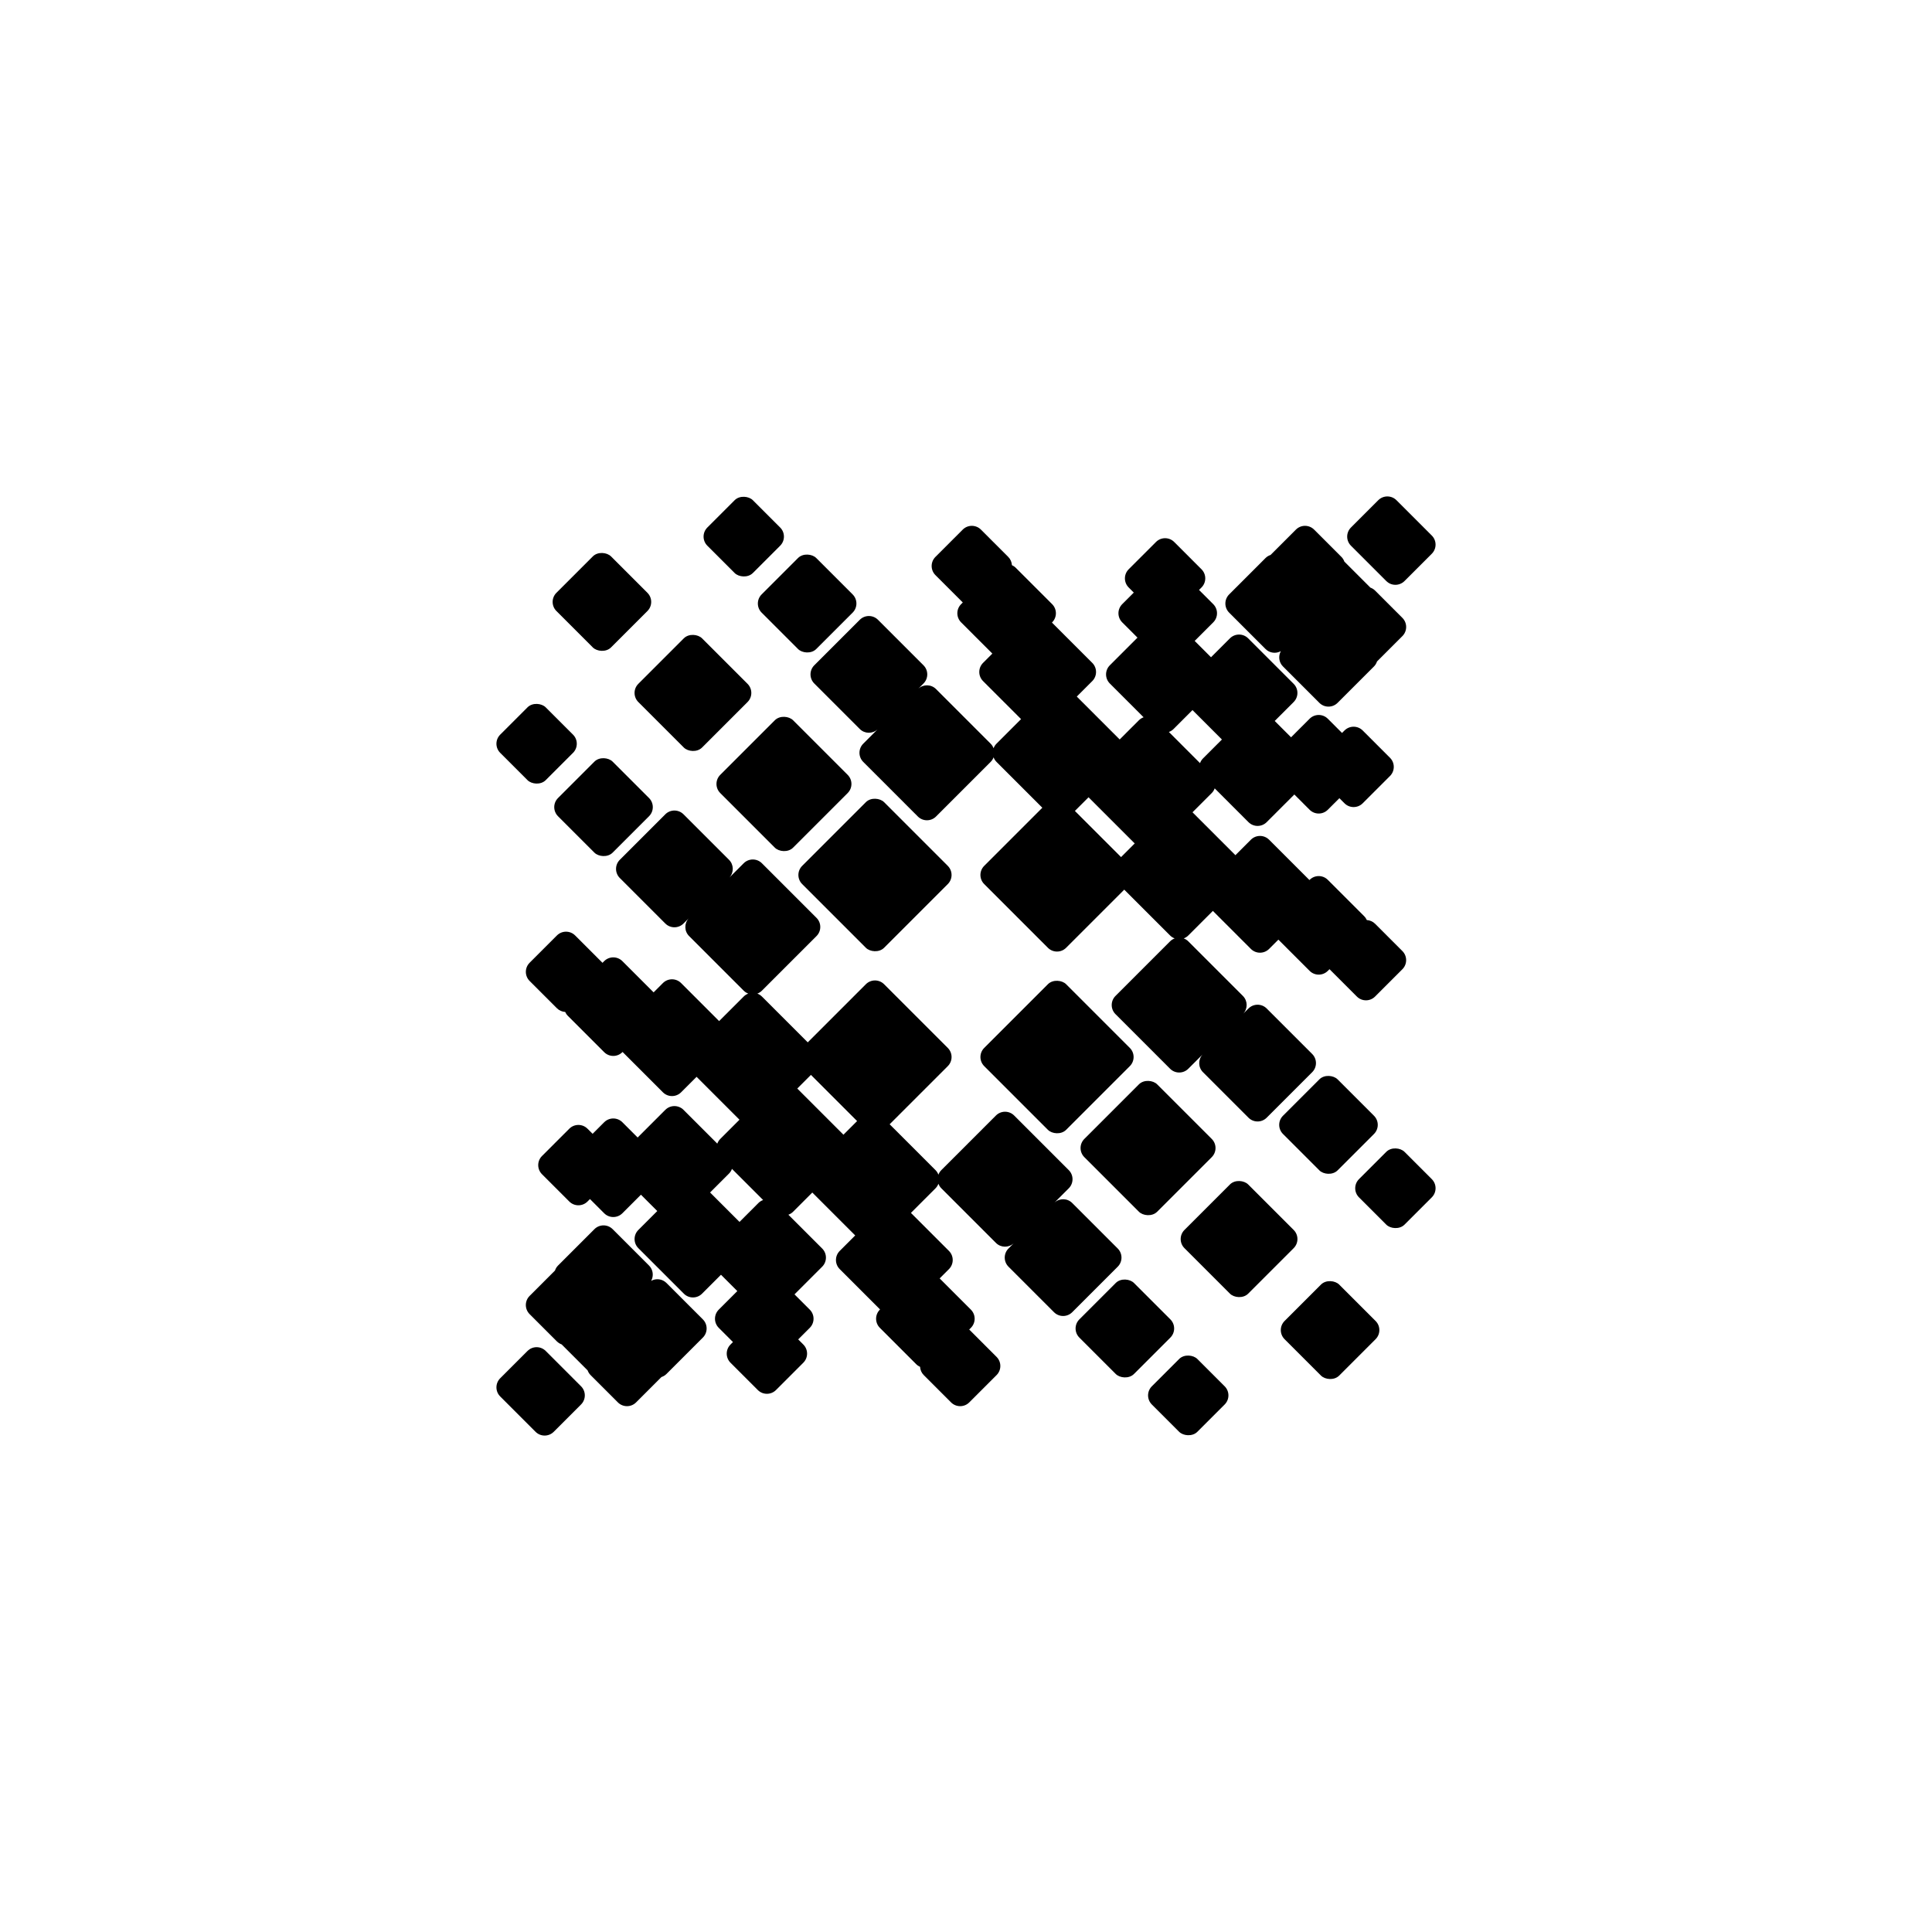 <?xml version="1.0" encoding="UTF-8"?>
<svg id="Capa_2" data-name="Capa 2" xmlns="http://www.w3.org/2000/svg" width="210mm" height="210mm" viewBox="0 0 595.276 595.276">
  <rect x="251.746" y="251.746" width="35.695" height="35.695" rx="3.966" ry="3.966" transform="translate(-111.669 269.593) rotate(-45)"/>
  <rect x="307.835" y="307.835" width="35.695" height="35.695" rx="3.966" ry="3.966" transform="translate(-134.902 325.683) rotate(-45)"/>
  <rect x="225.684" y="225.684" width="31.729" height="31.729" rx="3.966" ry="3.966" transform="translate(-100.053 241.548) rotate(-45)"/>
  <rect x="337.863" y="337.863" width="31.729" height="31.729" rx="3.966" ry="3.966" transform="translate(-146.519 353.727) rotate(-45)"/>
  <path d="M250.893,210.596l14.022,14.022c1.507,1.507,3.918,1.536,5.474,.111l-4.413,4.413c-1.549,1.549-1.549,4.06,0,5.609l16.826,16.826c1.549,1.549,4.06,1.549,5.609,0l16.826-16.826c.412-.412,.707-.895,.899-1.407,.193,.513,.487,.995,.9,1.408l14.123,14.123-17.914,17.914c-1.549,1.549-1.549,4.06,0,5.609l19.631,19.631c1.549,1.549,4.06,1.549,5.609,0l17.914-17.914,14.123,14.123c.412,.412,.895,.707,1.408,.9-.512,.193-.995,.487-1.407,.899l-16.826,16.826c-1.549,1.549-1.549,4.06,0,5.609l16.826,16.826c1.549,1.549,4.06,1.549,5.609,0l4.412-4.412c-1.424,1.556-1.395,3.967,.111,5.473l14.022,14.022c1.549,1.549,4.06,1.549,5.609,0l14.022-14.022c1.549-1.549,1.549-4.06,0-5.609l-14.022-14.022c-1.549-1.549-4.06-1.549-5.609,0l-1.609,1.609c1.425-1.556,1.396-3.967-.11-5.474l-16.826-16.826c-.412-.412-.895-.707-1.408-.9,.512-.193,.995-.487,1.407-.899l7.574-7.574,11.715,11.715c1.549,1.549,4.06,1.549,5.609,0l2.864-2.864,9.622,9.622c1.549,1.549,4.06,1.549,5.609,0l.519-.519c.006,.006,.01,.014,.017,.02l8.413,8.413c1.549,1.549,4.06,1.549,5.609,0l8.413-8.413c1.549-1.549,1.549-4.06,0-5.609l-8.413-8.413c-.708-.708-1.618-1.076-2.544-1.137-.192-.422-.449-.822-.796-1.169l-11.218-11.218c-1.549-1.549-4.06-1.549-5.609,0l-.059,.059-12.426-12.426c-1.549-1.549-4.06-1.549-5.609,0l-4.77,4.77-13.218-13.218,5.924-5.924c.422-.422,.719-.919,.911-1.446l10.41,10.41c1.549,1.549,4.06,1.549,5.609-0l8.523-8.523,4.705,4.705c1.549,1.549,4.06,1.549,5.609,0l3.566-3.566,1.574,1.574c1.549,1.549,4.06,1.549,5.609-0l8.413-8.413c1.549-1.549,1.549-4.06,0-5.609l-8.413-8.413c-1.549-1.549-4.06-1.549-5.609,0l-.761,.761-4.379-4.379c-1.549-1.549-4.06-1.549-5.609,0l-5.718,5.718-5.032-5.032,5.833-5.833c1.549-1.549,1.549-4.06,0-5.609l-14.022-14.022c-1.549-1.549-4.06-1.549-5.609,0l-5.833,5.833-5.032-5.032,5.718-5.718c1.549-1.549,1.549-4.06,0-5.609l-4.379-4.379,.761-.761c1.549-1.549,1.549-4.06,0-5.609l-8.413-8.413c-1.549-1.549-4.06-1.549-5.609,0l-8.413,8.413c-1.549,1.549-1.549,4.06-0,5.609l1.574,1.574-3.566,3.566c-1.549,1.549-1.549,4.06,0,5.609l4.705,4.705-8.523,8.523c-1.549,1.549-1.549,4.06,0,5.609l10.41,10.41c-.527,.192-1.024,.488-1.446,.911l-5.924,5.924-13.218-13.218,4.77-4.77c1.549-1.549,1.549-4.06,0-5.609l-12.426-12.426,.059-.059c1.549-1.549,1.549-4.06,0-5.609l-11.218-11.218c-.347-.347-.747-.605-1.169-.796-.061-.926-.429-1.836-1.137-2.544l-8.413-8.413c-1.549-1.549-4.06-1.549-5.609,0l-8.413,8.413c-1.549,1.549-1.549,4.06,0,5.609l8.413,8.413c.006,.006,.014,.01,.02,.017l-.519,.519c-1.549,1.549-1.549,4.06,0,5.609l9.622,9.622-2.864,2.864c-1.549,1.549-1.549,4.06,0,5.609l11.715,11.715-7.574,7.574c-.412,.412-.707,.895-.899,1.407-.193-.513-.487-.995-.9-1.408l-16.826-16.826c-1.507-1.507-3.918-1.535-5.474-.11l1.609-1.609c1.549-1.549,1.549-4.06,0-5.609l-14.022-14.022c-1.549-1.549-4.06-1.549-5.609,0l-14.022,14.022c-1.549,1.549-1.549,4.06,0,5.609Zm84.504,35.058l14.224,14.224-4.207,4.207-14.224-14.224,4.207-4.207Zm26.193-21.035l5.833-5.833,9.067,9.067-5.833,5.833c-.422,.423-.719,.919-.911,1.446l-9.602-9.602c.527-.192,1.023-.488,1.446-.911Z"/>
  <rect x="199.622" y="199.622" width="27.763" height="27.763" rx="3.966" ry="3.966" transform="translate(-88.436 213.503) rotate(-45)"/>
  <path d="M344.382,384.679l-14.022-14.022c-1.507-1.507-3.917-1.535-5.473-.111l4.412-4.412c1.549-1.549,1.549-4.06-0-5.609l-16.826-16.826c-1.549-1.549-4.06-1.549-5.609,0l-16.826,16.826c-.412,.412-.707,.895-.899,1.407-.193-.513-.487-.995-.9-1.408l-14.123-14.123,17.913-17.913c1.549-1.549,1.549-4.06,0-5.609l-19.631-19.631c-1.549-1.549-4.06-1.549-5.609,0l-17.913,17.913-14.123-14.123c-.412-.412-.895-.707-1.408-.9,.512-.193,.995-.487,1.407-.899l16.826-16.826c1.549-1.549,1.549-4.06,0-5.609l-16.826-16.826c-1.549-1.549-4.06-1.549-5.609,0l-4.412,4.412c1.425-1.556,1.396-3.967-.111-5.474l-14.022-14.022c-1.549-1.549-4.06-1.549-5.609,0l-14.022,14.022c-1.549,1.549-1.549,4.06,0,5.609l14.022,14.022c1.549,1.549,4.06,1.549,5.609,0l1.609-1.609c-1.425,1.556-1.396,3.967,.11,5.474l16.826,16.826c.412,.412,.895,.707,1.408,.9-.512,.193-.995,.487-1.407,.899l-7.574,7.574-11.715-11.715c-1.549-1.549-4.06-1.549-5.609,0l-2.864,2.864-9.622-9.622c-1.549-1.549-4.06-1.549-5.609,0l-.519,.519c-.006-.006-.01-.014-.017-.02l-8.413-8.413c-1.549-1.549-4.06-1.549-5.609,0l-8.413,8.413c-1.549,1.549-1.549,4.06,0,5.609l8.413,8.413c.708,.708,1.618,1.076,2.544,1.137,.192,.422,.449,.822,.796,1.169l11.218,11.218c1.549,1.549,4.06,1.549,5.609,0l.059-.059,12.426,12.426c1.549,1.549,4.06,1.549,5.609,0l4.77-4.77,13.218,13.218-5.924,5.924c-.422,.422-.719,.919-.911,1.446l-10.41-10.41c-1.549-1.549-4.06-1.549-5.609,0l-8.523,8.523-4.705-4.705c-1.549-1.549-4.06-1.549-5.609,0l-3.566,3.566-1.574-1.574c-1.549-1.549-4.06-1.549-5.609,0l-8.413,8.413c-1.549,1.549-1.549,4.06-0,5.609l8.413,8.413c1.549,1.549,4.06,1.549,5.609,0l.761-.761,4.379,4.379c1.549,1.549,4.06,1.549,5.609,0l5.718-5.718,5.032,5.032-5.833,5.833c-1.549,1.549-1.549,4.06,0,5.609l14.022,14.022c1.549,1.549,4.06,1.549,5.609,0l5.833-5.833,5.032,5.032-5.718,5.718c-1.549,1.549-1.549,4.06,0,5.609l4.379,4.379-.761,.761c-1.549,1.549-1.549,4.06,0,5.609l8.413,8.413c1.549,1.549,4.06,1.549,5.609-0l8.413-8.413c1.549-1.549,1.549-4.06,0-5.609l-1.574-1.574,3.566-3.566c1.549-1.549,1.549-4.06,0-5.609l-4.705-4.705,8.523-8.523c1.549-1.549,1.549-4.06,0-5.609l-10.41-10.41c.527-.192,1.024-.488,1.446-.911l5.924-5.924,13.218,13.218-4.77,4.77c-1.549,1.549-1.549,4.06,0,5.609l12.426,12.426-.059,.059c-1.549,1.549-1.549,4.06,0,5.609l11.218,11.218c.347,.347,.747,.605,1.169,.796,.061,.926,.429,1.836,1.137,2.544l8.413,8.413c1.549,1.549,4.06,1.549,5.609,0l8.413-8.413c1.549-1.549,1.549-4.06,0-5.609l-8.413-8.413c-.006-.006-.014-.01-.02-.017l.519-.519c1.549-1.549,1.549-4.06,0-5.609l-9.622-9.622,2.864-2.864c1.549-1.549,1.549-4.06,0-5.609l-11.715-11.715,7.574-7.574c.412-.412,.707-.895,.899-1.407,.193,.513,.487,.995,.9,1.408l16.826,16.826c1.507,1.507,3.917,1.535,5.474,.11l-1.609,1.609c-1.549,1.549-1.549,4.06-0,5.609l14.022,14.022c1.549,1.549,4.06,1.549,5.609,0l14.022-14.022c1.549-1.549,1.549-4.06,0-5.609Zm-84.504-35.058l-14.224-14.224,4.207-4.207,14.224,14.224-4.207,4.207Zm-26.193,21.035l-5.833,5.833-9.067-9.067,5.833-5.833c.422-.423,.719-.919,.911-1.446l9.602,9.602c-.527,.192-1.023,.488-1.446,.911Z"/>
  <rect x="367.89" y="367.89" width="27.763" height="27.763" rx="3.966" ry="3.966" transform="translate(-158.135 381.77) rotate(-45)"/>
  <path d="M389.935,199.977c1.277,1.277,3.202,1.484,4.709,.654-.829,1.507-.623,3.432,.654,4.709l11.218,11.218c1.549,1.549,4.06,1.549,5.609,0l11.218-11.218c.447-.447,.749-.978,.938-1.538l7.816-7.816c1.549-1.549,1.549-4.06,0-5.609l-8.413-8.413c-.423-.423-.921-.72-1.448-.912l-8.013-8.013c-.192-.527-.489-1.025-.912-1.448l-8.413-8.413c-1.549-1.549-4.06-1.549-5.609,0l-7.816,7.816c-.561,.189-1.091,.491-1.538,.938l-11.218,11.218c-1.549,1.549-1.549,4.06,0,5.609l11.218,11.218Z"/>
  <rect x="236.792" y="174.054" width="23.797" height="23.797" rx="3.966" ry="3.966" transform="translate(-58.649 230.315) rotate(-45)"/>
  <rect x="173.56" y="173.56" width="23.797" height="23.797" rx="3.966" ry="3.966" transform="translate(-76.819 185.459) rotate(-45)"/>
  <rect x="174.054" y="236.792" width="23.797" height="23.797" rx="3.966" ry="3.966" transform="translate(-121.386 204.328) rotate(-45)"/>
  <path d="M205.34,395.299c-1.277-1.277-3.202-1.484-4.709-.654,.829-1.507,.623-3.432-.654-4.709l-11.218-11.218c-1.549-1.549-4.06-1.549-5.609,0l-11.218,11.218c-.447,.447-.749,.978-.938,1.538l-7.816,7.816c-1.549,1.549-1.549,4.06,0,5.609l8.413,8.413c.423,.423,.921,.72,1.448,.912l8.013,8.013c.192,.527,.489,1.025,.912,1.448l8.413,8.413c1.549,1.549,4.06,1.549,5.609,0l7.816-7.816c.561-.189,1.091-.491,1.538-.938l11.218-11.218c1.549-1.549,1.549-4.06,0-5.609l-11.218-11.218Z"/>
  <rect x="334.687" y="397.425" width="23.797" height="23.797" rx="3.966" ry="3.966" transform="translate(-187.923 364.961) rotate(-45)"/>
  <rect x="397.918" y="397.918" width="23.797" height="23.797" rx="3.966" ry="3.966" transform="translate(-169.752 409.817) rotate(-45)"/>
  <rect x="397.425" y="334.687" width="23.797" height="23.797" rx="3.966" ry="3.966" transform="translate(-125.185 390.948) rotate(-45)"/>
  <path d="M418.722,170.615l5.939,5.939,2.474,2.474c1.549,1.549,4.06,1.549,5.609,0l8.413-8.413c1.549-1.549,1.549-4.06,0-5.609l-2.474-2.474-5.939-5.939-2.474-2.474c-1.549-1.549-4.06-1.549-5.609,0l-8.413,8.413c-1.549,1.549-1.549,4.06,0,5.609l2.474,2.474Z"/>
  <rect x="219.244" y="155.422" width="19.831" height="19.831" rx="3.966" ry="3.966" transform="translate(-49.792 210.466) rotate(-45)"/>
  <rect x="155.422" y="219.244" width="19.831" height="19.831" rx="3.966" ry="3.966" transform="translate(-113.614 184.029) rotate(-45)"/>
  <path d="M176.554,424.66l-8.413-8.413c-1.549-1.549-4.06-1.549-5.609,0l-8.413,8.413c-1.549,1.549-1.549,4.06,0,5.609l2.474,2.474,5.939,5.939,2.474,2.474c1.549,1.549,4.06,1.549,5.609,0l8.413-8.413c1.549-1.549,1.549-4.06-0-5.609l-2.474-2.474Z"/>
  <rect x="356.201" y="420.023" width="19.831" height="19.831" rx="3.966" ry="3.966" transform="translate(-196.78 384.812) rotate(-45)"/>
  <rect x="420.023" y="356.201" width="19.831" height="19.831" rx="3.966" ry="3.966" transform="translate(-132.957 411.243) rotate(-45)"/>
</svg>